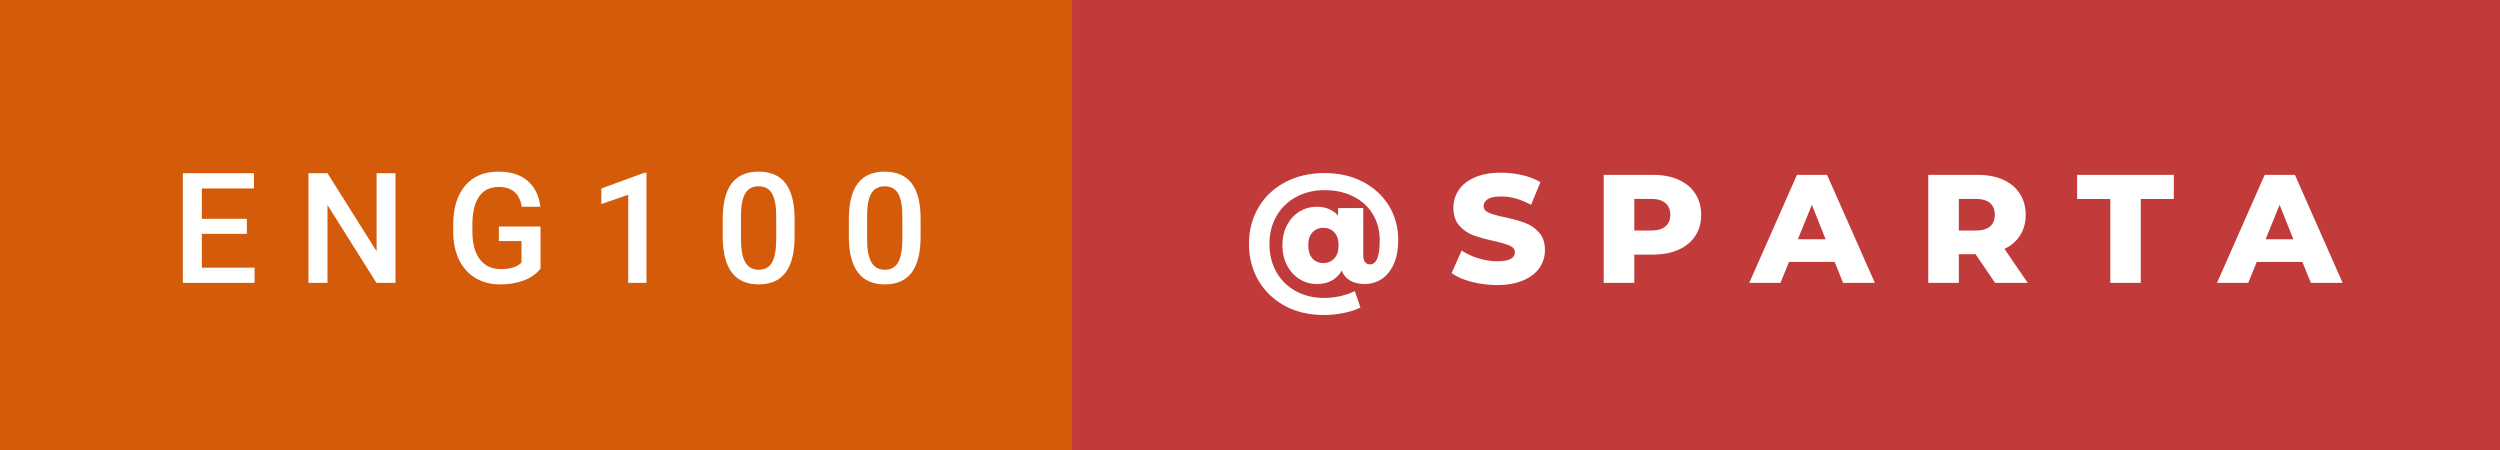 <svg xmlns="http://www.w3.org/2000/svg" width="194.44" height="35" viewBox="0 0 194.44 35"><rect x="0" y="0" width="194.44" height="35" fill="#333333" stroke="none"/><rect class="svg__rect" x="0" y="0" width="85.38" height="35" fill="#D35B09"/><rect class="svg__rect" x="83.38" y="0" width="111.06" height="35" fill="#C13B3A"/><path class="svg__text" d="M19.80 22L14.22 22L14.22 13.47L19.75 13.47L19.75 14.66L15.70 14.66L15.70 17.02L19.20 17.02L19.20 18.19L15.70 18.19L15.70 20.82L19.80 20.82L19.80 22ZM25.47 22L23.99 22L23.99 13.47L25.47 13.47L29.29 19.54L29.29 13.47L30.76 13.47L30.76 22L29.28 22L25.47 15.95L25.47 22ZM35.25 18.13L35.25 18.13L35.25 17.46Q35.25 15.53 36.18 14.44Q37.10 13.35 38.76 13.35L38.76 13.35Q40.19 13.35 41.02 14.05Q41.86 14.76 42.03 16.08L42.03 16.08L40.58 16.08Q40.33 14.54 38.79 14.54L38.79 14.54Q37.80 14.54 37.28 15.26Q36.76 15.98 36.74 17.37L36.74 17.37L36.74 18.02Q36.74 19.40 37.32 20.17Q37.91 20.93 38.94 20.93L38.94 20.93Q40.08 20.93 40.56 20.42L40.56 20.42L40.56 18.75L38.80 18.75L38.80 17.62L42.04 17.62L42.04 20.89Q41.57 21.50 40.75 21.81Q39.93 22.12 38.89 22.12L38.89 22.12Q37.82 22.12 36.99 21.63Q36.17 21.14 35.72 20.24Q35.27 19.33 35.25 18.13ZM48.86 15.15L46.77 15.87L46.77 14.66L50.10 13.44L50.28 13.44L50.28 22L48.86 22L48.86 15.15ZM56.21 18.51L56.21 18.51L56.21 17.03Q56.21 15.19 56.90 14.27Q57.59 13.35 59.00 13.35L59.00 13.35Q60.40 13.35 61.09 14.25Q61.78 15.14 61.80 16.93L61.80 16.93L61.80 18.41Q61.80 20.25 61.11 21.18Q60.42 22.12 59.01 22.12L59.01 22.12Q57.63 22.12 56.93 21.21Q56.23 20.29 56.21 18.51ZM57.63 16.68L57.63 18.61Q57.63 19.81 57.96 20.39Q58.30 20.98 59.01 20.98L59.01 20.98Q59.70 20.98 60.03 20.44Q60.35 19.90 60.37 18.74L60.37 18.74L60.37 16.81Q60.37 15.61 60.04 15.05Q59.72 14.49 59.00 14.49L59.00 14.49Q58.30 14.49 57.98 15.02Q57.65 15.55 57.63 16.68L57.63 16.68ZM66.02 18.51L66.02 18.51L66.02 17.03Q66.02 15.19 66.71 14.27Q67.40 13.35 68.81 13.35L68.81 13.35Q70.21 13.35 70.90 14.25Q71.59 15.14 71.60 16.93L71.60 16.93L71.60 18.41Q71.60 20.25 70.92 21.18Q70.23 22.12 68.82 22.12L68.82 22.12Q67.44 22.12 66.74 21.21Q66.04 20.29 66.02 18.51ZM67.44 16.68L67.44 18.61Q67.44 19.81 67.77 20.39Q68.11 20.98 68.82 20.98L68.82 20.98Q69.51 20.98 69.83 20.44Q70.16 19.90 70.18 18.74L70.18 18.74L70.18 16.81Q70.18 15.61 69.85 15.05Q69.52 14.49 68.81 14.49L68.81 14.49Q68.11 14.49 67.78 15.02Q67.46 15.55 67.44 16.68L67.44 16.68Z" fill="#FFFFFF"/><path class="svg__text" d="M97.14 18.96L97.14 18.96Q97.14 17.41 97.87 16.15Q98.60 14.90 99.94 14.18Q101.28 13.46 103.03 13.46L103.03 13.46Q104.70 13.46 106.00 14.14Q107.30 14.82 108.03 16.01Q108.75 17.20 108.75 18.67L108.75 18.67Q108.75 19.74 108.41 20.52Q108.07 21.29 107.48 21.69Q106.88 22.09 106.12 22.09L106.12 22.09Q105.48 22.09 105.02 21.83Q104.56 21.57 104.35 21.05L104.35 21.05Q103.76 22.09 102.41 22.09L102.41 22.09Q101.70 22.09 101.09 21.72Q100.47 21.34 100.11 20.66Q99.74 19.97 99.74 19.08L99.74 19.08Q99.74 18.19 100.10 17.51Q100.46 16.83 101.07 16.45Q101.69 16.08 102.41 16.08L102.41 16.08Q103.46 16.08 104.07 16.77L104.07 16.77L104.07 16.18L106.03 16.18L106.03 19.84Q106.03 20.22 106.17 20.39Q106.32 20.56 106.56 20.56L106.56 20.56Q107.31 20.56 107.31 18.70L107.31 18.70Q107.31 17.56 106.78 16.67Q106.25 15.78 105.27 15.29Q104.30 14.79 103.03 14.79L103.03 14.79Q101.77 14.79 100.79 15.33Q99.81 15.87 99.27 16.82Q98.73 17.78 98.73 18.96L98.73 18.96Q98.73 20.18 99.26 21.14Q99.79 22.09 100.76 22.63Q101.72 23.17 102.98 23.17L102.98 23.17Q104.27 23.17 105.37 22.64L105.37 22.64L105.81 23.92Q105.27 24.19 104.51 24.34Q103.75 24.50 102.98 24.50L102.98 24.50Q101.24 24.50 99.91 23.78Q98.59 23.05 97.86 21.79Q97.14 20.54 97.14 18.96ZM101.75 19.08L101.75 19.08Q101.75 19.73 102.07 20.10Q102.40 20.46 102.92 20.46L102.92 20.46Q103.45 20.46 103.78 20.10Q104.11 19.74 104.11 19.08L104.11 19.08Q104.11 18.43 103.78 18.07Q103.45 17.72 102.92 17.72L102.92 17.72Q102.40 17.72 102.07 18.08Q101.75 18.44 101.75 19.08ZM112.90 21.24L112.90 21.24L113.68 19.49Q114.24 19.86 114.98 20.09Q115.73 20.32 116.45 20.32L116.45 20.32Q117.81 20.32 117.82 19.64L117.82 19.64Q117.82 19.28 117.43 19.11Q117.04 18.93 116.17 18.74L116.17 18.74Q115.22 18.53 114.59 18.30Q113.95 18.06 113.50 17.55Q113.04 17.03 113.04 16.16L113.04 16.16Q113.04 15.39 113.46 14.77Q113.88 14.15 114.72 13.79Q115.55 13.43 116.76 13.43L116.76 13.43Q117.58 13.43 118.39 13.62Q119.19 13.80 119.81 14.17L119.81 14.17L119.08 15.93Q117.88 15.28 116.75 15.28L116.75 15.28Q116.04 15.28 115.71 15.49Q115.39 15.70 115.39 16.04L115.39 16.04Q115.39 16.37 115.78 16.54Q116.16 16.71 117.01 16.89L117.01 16.89Q117.97 17.10 118.60 17.33Q119.23 17.56 119.69 18.07Q120.16 18.58 120.16 19.46L120.16 19.46Q120.16 20.21 119.74 20.83Q119.32 21.44 118.48 21.80Q117.64 22.17 116.44 22.17L116.44 22.17Q115.42 22.17 114.45 21.92Q113.49 21.67 112.90 21.24ZM127.11 22L124.73 22L124.73 13.60L128.58 13.60Q129.71 13.60 130.55 13.98Q131.39 14.35 131.85 15.06Q132.31 15.76 132.31 16.71L132.31 16.71Q132.31 17.66 131.85 18.35Q131.39 19.05 130.55 19.42Q129.71 19.80 128.58 19.80L128.58 19.80L127.11 19.80L127.11 22ZM127.11 15.47L127.11 17.93L128.43 17.93Q129.16 17.93 129.53 17.61Q129.91 17.29 129.91 16.71L129.91 16.71Q129.91 16.12 129.53 15.80Q129.16 15.47 128.43 15.47L128.43 15.47L127.11 15.47ZM138.48 22L136.05 22L139.76 13.60L142.10 13.60L145.82 22L143.35 22L142.69 20.37L139.14 20.37L138.48 22ZM140.92 15.93L139.83 18.61L141.99 18.61L140.92 15.93ZM152.35 22L149.97 22L149.97 13.60L153.82 13.60Q154.96 13.60 155.80 13.98Q156.64 14.35 157.09 15.06Q157.55 15.76 157.55 16.71L157.55 16.71Q157.55 17.62 157.12 18.30Q156.69 18.98 155.90 19.36L155.90 19.36L157.71 22L155.17 22L153.65 19.77L152.35 19.77L152.35 22ZM152.35 15.47L152.35 17.93L153.67 17.93Q154.40 17.93 154.78 17.61Q155.15 17.29 155.15 16.71L155.15 16.71Q155.15 16.12 154.78 15.79Q154.40 15.47 153.67 15.47L153.67 15.47L152.35 15.47ZM164.13 15.48L161.55 15.48L161.55 13.60L169.07 13.60L169.07 15.48L166.50 15.48L166.50 22L164.13 22L164.13 15.48ZM174.86 22L172.43 22L176.14 13.60L178.49 13.60L182.20 22L179.73 22L179.07 20.37L175.52 20.37L174.86 22ZM177.30 15.93L176.21 18.61L178.37 18.61L177.30 15.93Z" fill="#FFFFFF" x="96.38"/></svg>